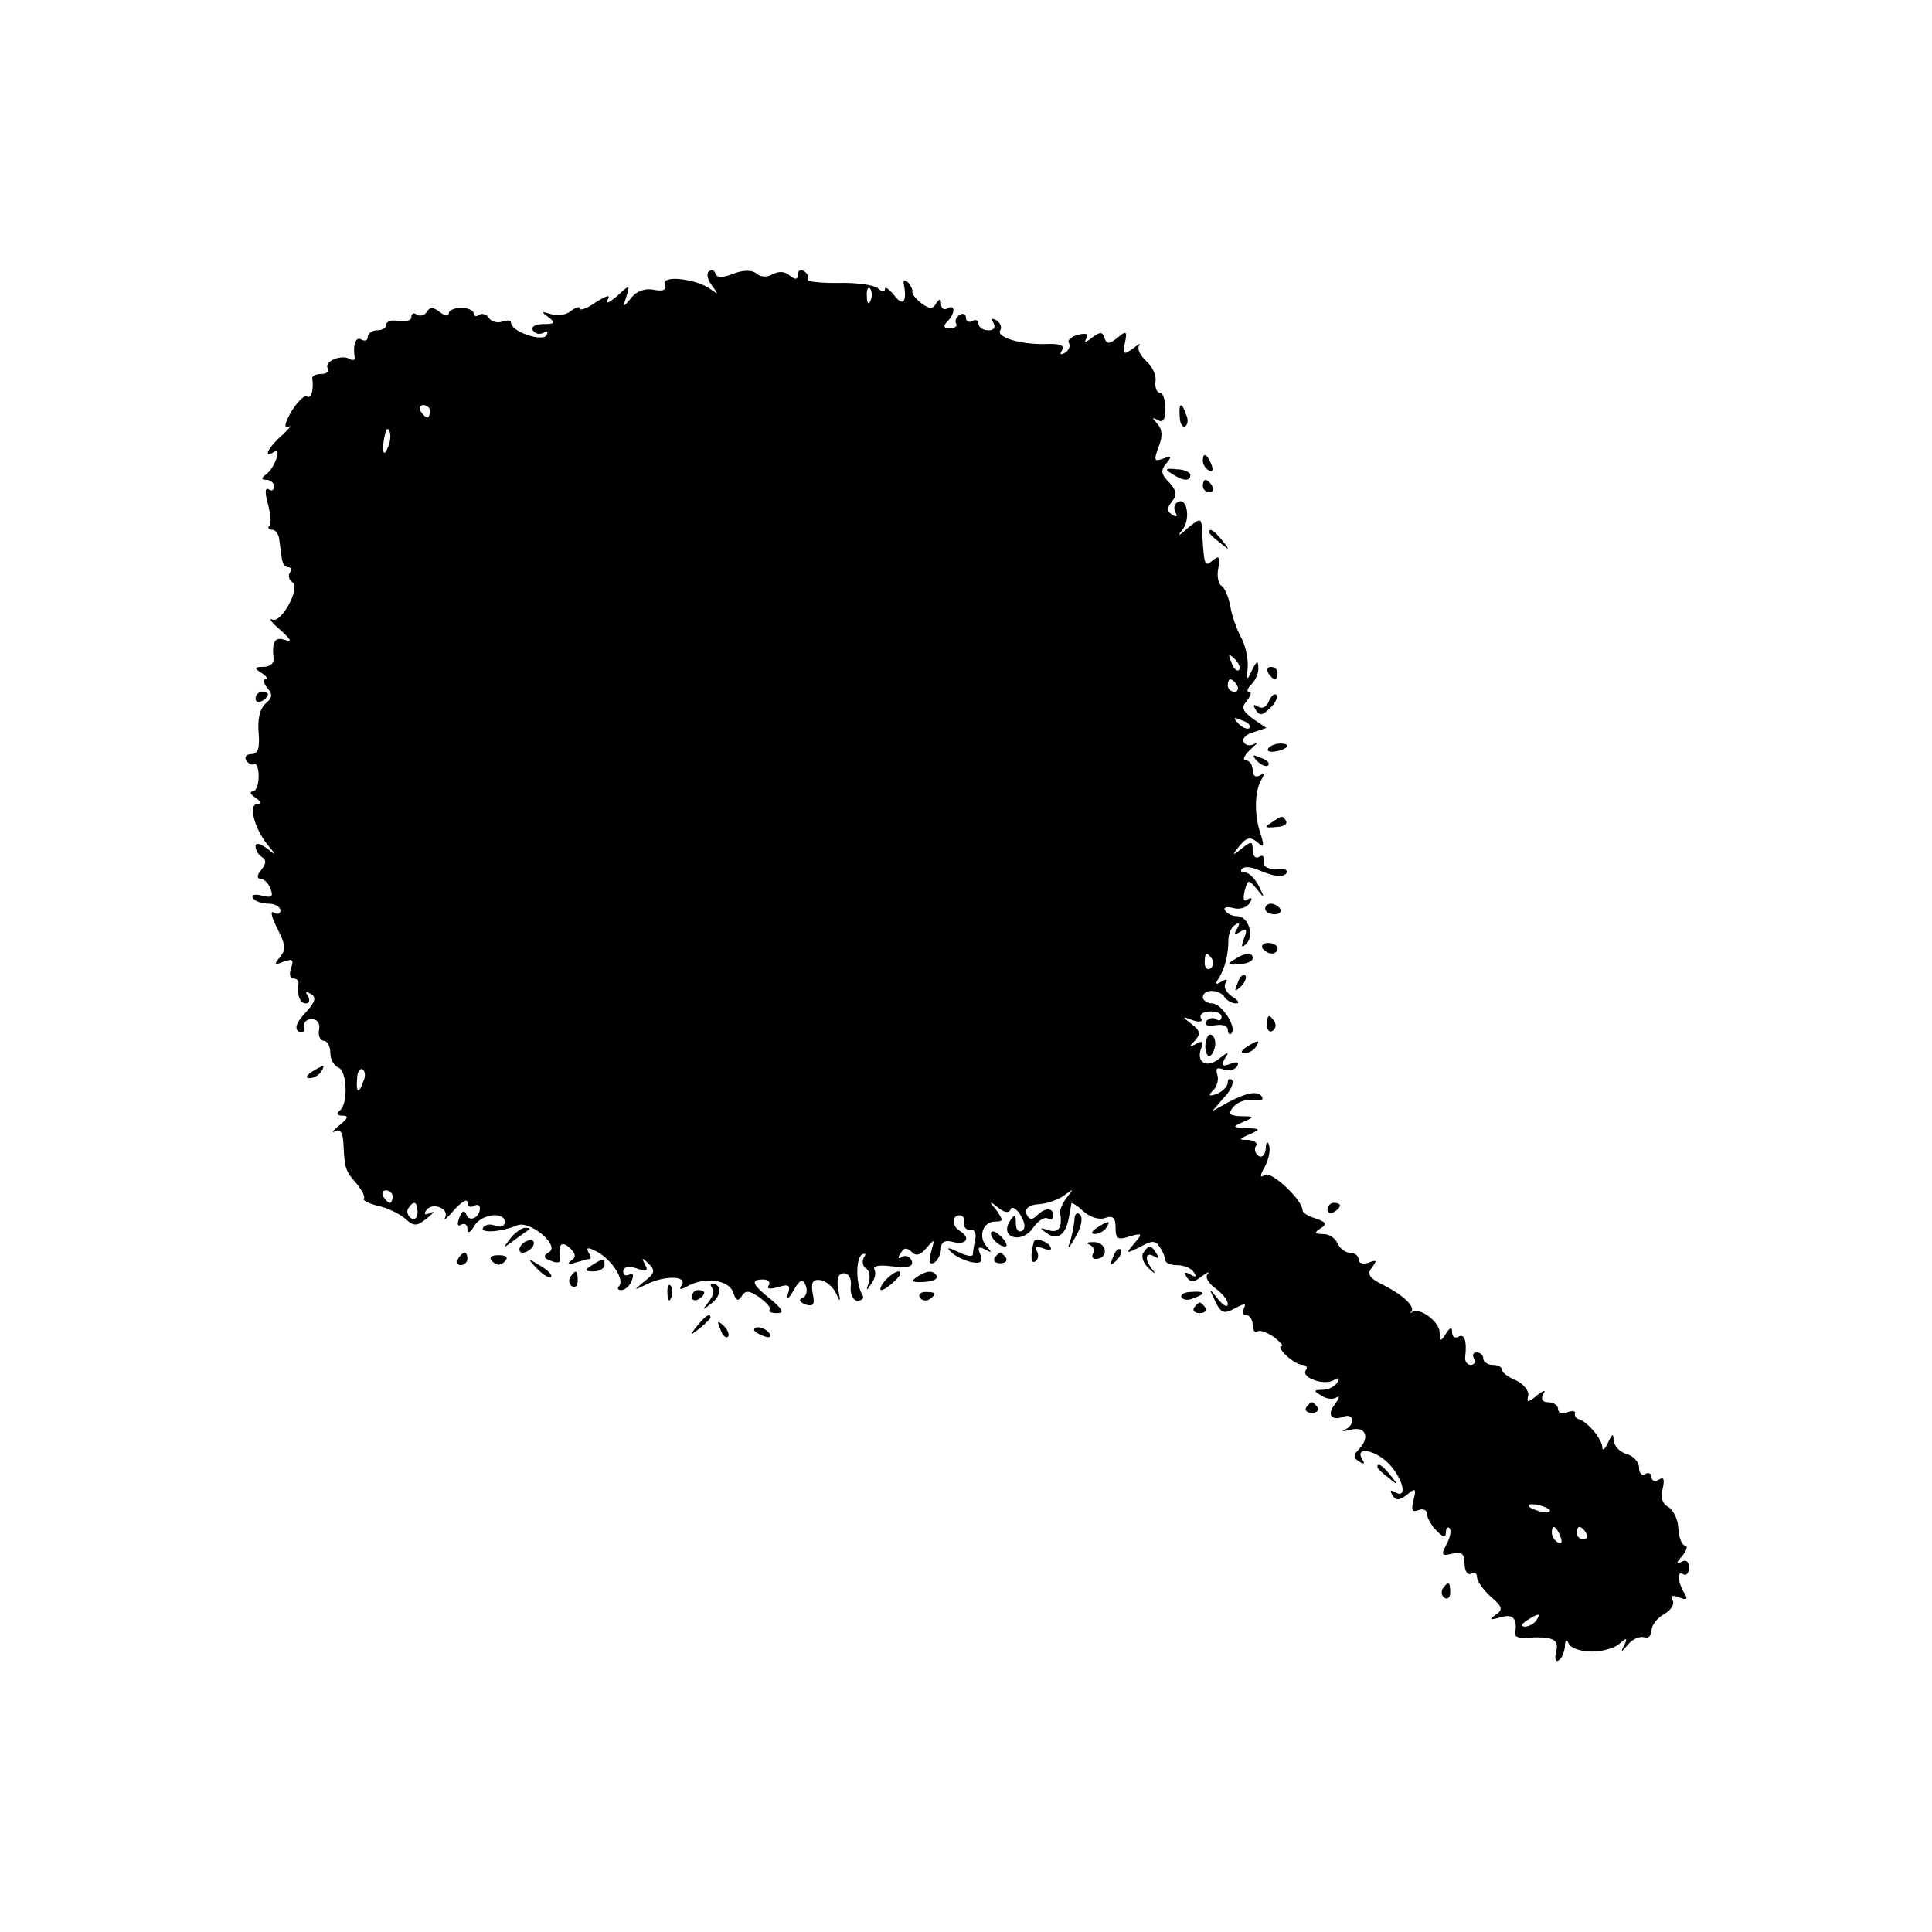 <?xml version="1.0" standalone="no"?>
<!DOCTYPE svg PUBLIC "-//W3C//DTD SVG 20010904//EN"
 "http://www.w3.org/TR/2001/REC-SVG-20010904/DTD/svg10.dtd">
<svg version="1.0" xmlns="http://www.w3.org/2000/svg"
 width="310pt" height="310pt" viewBox="0 0 310 310"
 preserveAspectRatio="xMidYMid meet">
<g transform="translate(0,310) scale(0.1,-0.1)"
fill="#000000" stroke="none">
<path d="M1137 2664 c-4 -4 -1 -14 6 -23 10 -14 10 -14 -3 -5 -23 17 -79 23
-73 8 3 -9 -2 -12 -18 -9 -13 3 -28 -2 -36 -13 -14 -16 -14 -16 -8 2 6 20 6
20 -16 0 -12 -10 -19 -13 -14 -5 5 9 -1 7 -19 -4 -14 -10 -26 -14 -26 -10 0 4
-6 2 -14 -4 -7 -6 -22 -9 -32 -5 -16 5 -16 4 -4 -5 12 -9 11 -11 -8 -11 -13 0
-20 -4 -17 -10 4 -6 11 -7 17 -4 6 4 8 2 5 -4 -7 -11 -57 6 -57 20 0 4 -6 5
-14 2 -8 -3 -17 0 -21 5 -3 6 -11 9 -16 6 -5 -4 -9 -2 -9 2 0 5 -9 9 -20 9
-11 0 -20 -4 -20 -9 0 -5 -6 -4 -14 2 -10 8 -16 9 -21 1 -3 -6 -11 -8 -16 -5
-5 4 -9 2 -9 -4 0 -5 -9 -8 -20 -6 -11 2 -20 0 -20 -6 0 -5 -7 -9 -15 -9 -8 0
-15 -5 -15 -11 0 -5 -4 -7 -10 -4 -9 6 -14 -8 -11 -28 1 -5 -3 -6 -8 -3 -13 8
-42 -4 -35 -15 3 -5 -2 -9 -10 -9 -9 0 -15 -3 -15 -7 3 -19 -2 -34 -9 -29 -4
2 -15 -9 -25 -25 -10 -18 -12 -27 -4 -24 6 4 2 -2 -10 -13 -23 -20 -32 -39
-13 -27 13 8 0 -28 -14 -37 -7 -5 -7 -8 2 -8 6 0 12 -5 12 -11 0 -5 -4 -8 -9
-4 -6 3 -6 -6 -1 -24 4 -16 6 -32 2 -35 -3 -3 -1 -6 5 -6 5 0 10 -7 11 -15 1
-8 3 -22 4 -30 1 -8 5 -15 10 -15 5 0 7 -4 3 -9 -3 -5 -1 -12 4 -15 14 -9 -18
-67 -32 -60 -7 3 -1 -5 13 -17 17 -15 19 -20 8 -16 -17 6 -22 -2 -19 -30 1 -7
-6 -13 -16 -13 -15 0 -16 -2 -3 -10 8 -5 11 -10 6 -10 -5 0 -3 -6 3 -14 9 -10
8 -16 -3 -25 -9 -8 -13 -25 -11 -47 2 -25 -1 -34 -12 -34 -8 0 -11 -5 -8 -10
4 -6 9 -8 13 -6 4 2 7 -7 7 -20 0 -13 -4 -24 -10 -24 -5 0 -3 -5 5 -10 8 -5
10 -10 3 -10 -15 0 -5 -39 16 -65 15 -18 15 -19 -1 -6 -11 8 -18 9 -18 3 0 -6
5 -14 10 -17 8 -5 7 -11 -1 -21 -7 -8 -7 -14 -1 -14 5 0 13 -7 16 -16 5 -13 2
-15 -14 -11 -11 3 -18 1 -14 -4 3 -5 14 -9 25 -9 10 0 19 -5 19 -11 0 -5 -5
-7 -11 -3 -6 3 -3 -8 6 -26 13 -25 14 -34 4 -46 -10 -12 -9 -13 6 -7 14 5 17
3 12 -10 -3 -9 -2 -17 3 -17 6 0 9 -3 9 -7 -3 -19 2 -33 12 -33 5 0 7 5 3 12
-5 7 -3 8 5 3 9 -5 7 -13 -9 -30 -14 -15 -18 -25 -11 -30 7 -4 10 -1 9 7 -2 7
4 13 12 13 9 0 14 -7 12 -17 -2 -10 2 -18 8 -18 5 0 10 -9 10 -19 0 -11 6 -21
13 -24 14 -5 16 -59 2 -69 -6 -5 -4 -8 4 -8 11 0 10 -4 -5 -16 -10 -8 -13 -13
-6 -9 8 4 12 -2 13 -19 2 -42 3 -44 21 -65 9 -11 14 -21 12 -24 -3 -3 8 -8 23
-12 15 -3 35 -13 44 -21 13 -12 18 -12 35 2 10 8 13 12 5 8 -9 -4 -12 -3 -7 4
9 14 38 3 30 -12 -3 -6 4 0 15 13 12 13 21 18 21 12 0 -7 5 -9 10 -6 6 3 10 2
10 -4 0 -15 -18 -23 -22 -9 -3 7 -7 5 -11 -6 -4 -10 -3 -15 3 -11 6 3 10 0 10
-7 0 -8 5 -6 11 5 11 19 49 24 49 6 0 -6 -7 -9 -15 -6 -8 4 -17 2 -20 -3 -5
-9 29 -7 55 4 21 8 69 -33 51 -43 -10 -6 -9 -10 3 -14 9 -4 15 -3 15 1 -4 25
1 32 15 20 10 -10 11 -15 2 -21 -7 -6 -4 -7 7 -3 10 3 21 6 23 6 3 0 2 5 -2
11 -4 8 0 8 15 0 23 -13 44 -45 34 -55 -3 -3 -2 -6 4 -6 6 0 14 7 17 16 3 8 2
12 -4 9 -6 -3 -10 -1 -10 5 0 7 8 9 21 5 16 -6 20 -4 14 6 -6 11 -5 12 5 2 12
-11 11 -16 -6 -29 -18 -15 -18 -15 3 -5 30 15 66 14 57 -1 -5 -7 -3 -8 7 -3
27 17 68 12 75 -8 5 -14 8 -16 14 -7 6 10 12 10 29 -2 11 -8 19 -17 16 -20 -3
-2 2 -5 12 -5 12 0 9 6 -10 22 -30 24 -34 32 -12 32 8 0 12 -5 8 -10 -3 -5 3
-6 16 -2 17 5 20 3 15 -12 -3 -10 1 -8 9 6 11 19 15 20 20 8 3 -9 1 -17 -6
-20 -6 -2 -4 -6 5 -10 13 -4 16 -1 12 18 -3 17 0 23 13 21 9 -2 20 -11 25 -22
6 -15 7 -13 3 7 -3 17 0 26 9 26 8 0 13 -9 11 -22 -1 -12 4 -22 11 -22 7 0 11
4 8 9 -11 17 -11 59 -1 65 6 3 7 1 3 -5 -3 -6 -2 -13 3 -17 6 -3 8 -13 5 -23
-5 -14 -4 -14 4 -2 6 8 8 18 5 23 -3 6 9 8 29 5 26 -3 34 0 31 9 -3 7 -10 10
-16 6 -6 -4 -7 -1 -2 6 5 9 10 10 18 2 7 -7 14 -5 24 7 13 15 13 15 7 -7 -4
-16 -3 -21 5 -17 6 4 11 14 11 23 0 10 6 14 20 10 21 -5 28 7 10 18 -13 8 -13
25 0 25 5 0 9 -6 7 -12 -1 -7 3 -12 10 -11 6 1 10 -5 8 -15 -2 -9 -4 -21 -4
-25 -1 -4 -11 -2 -23 4 -17 8 -20 8 -12 0 6 -6 20 -13 32 -16 16 -3 19 0 15
12 -5 12 -3 14 8 8 11 -6 11 -5 2 5 -14 16 -6 40 14 40 13 0 13 2 2 18 -13 15
-12 16 3 4 10 -8 17 -9 20 -2 1 5 9 1 15 -9 8 -13 9 -22 3 -26 -6 -3 -10 2
-10 12 0 15 -2 16 -10 3 -16 -26 19 -36 37 -11 8 12 19 19 24 16 5 -4 9 -1 9
4 0 14 -13 14 -27 0 -7 -7 -12 -6 -16 3 -3 9 4 15 21 16 14 1 32 8 41 15 14
10 14 10 3 -4 -7 -9 -12 -21 -11 -25 4 -23 -2 -33 -18 -28 -15 5 -16 4 -3 -5
17 -12 30 -2 35 25 2 11 4 21 4 23 1 2 9 -3 20 -13 10 -9 25 -14 35 -10 12 4
16 0 16 -16 0 -18 4 -20 22 -14 21 6 22 5 8 -11 -14 -17 -14 -17 9 -6 19 11
25 11 32 0 5 -8 9 -17 9 -21 0 -5 9 -8 19 -8 11 0 23 -5 27 -12 5 -7 3 -8 -6
-3 -9 5 -11 4 -6 -4 6 -9 12 -9 24 1 10 7 14 8 10 4 -5 -5 1 -15 12 -23 11 -8
20 -19 20 -25 0 -7 -7 -3 -16 8 -14 18 -15 18 -4 -4 9 -19 14 -21 32 -11 15 8
18 8 14 0 -4 -6 -2 -11 3 -11 6 0 11 -7 11 -16 0 -8 3 -13 8 -10 4 2 16 -2 27
-10 10 -8 15 -14 11 -14 -4 0 -1 -7 8 -15 8 -8 20 -15 26 -15 6 0 9 -4 5 -9
-7 -12 31 -25 46 -15 8 4 9 3 5 -4 -4 -7 -15 -12 -24 -12 -14 0 -15 -2 -2 -9
8 -6 19 -7 25 -3 5 3 4 -1 -2 -10 -15 -17 -7 -29 13 -21 17 6 19 -13 2 -21 -7
-3 -3 -3 10 0 24 6 31 -13 11 -33 -8 -8 -7 -13 2 -18 7 -5 10 -4 5 3 -13 21
18 17 41 -5 24 -24 33 -60 11 -47 -7 4 -8 3 -4 -5 6 -9 11 -9 24 1 13 11 15
10 10 -9 -4 -16 -2 -20 8 -16 8 3 14 0 14 -7 0 -6 7 -18 15 -26 11 -11 15 -12
15 -3 0 7 3 10 6 7 3 -4 1 -15 -5 -26 -9 -17 -8 -19 9 -15 15 4 20 0 20 -16 0
-12 5 -19 10 -16 6 3 10 1 10 -6 0 -6 10 -20 22 -31 19 -16 20 -21 8 -29 -11
-8 -10 -9 8 -4 20 6 27 -2 23 -27 0 -4 7 -7 17 -6 43 3 54 -2 49 -22 -3 -11
-1 -18 4 -14 5 3 9 13 10 22 0 11 3 12 6 5 2 -7 19 -13 37 -13 18 0 38 6 45
13 11 10 13 9 7 -3 -6 -12 -5 -12 6 1 7 9 19 14 26 12 6 -3 12 2 12 11 0 8 9
20 20 26 11 6 17 16 14 22 -5 8 -1 9 10 5 12 -5 15 -3 9 6 -11 18 -13 38 -2
31 5 -3 9 2 9 11 0 10 -5 13 -12 9 -9 -5 -9 -2 1 9 7 9 10 17 5 17 -5 0 -10
12 -11 27 0 14 -8 30 -16 35 -10 5 -13 16 -9 30 3 14 2 19 -6 14 -7 -4 -12 -2
-12 4 0 6 -5 8 -10 5 -6 -3 -10 1 -10 10 0 9 -9 19 -20 22 -11 3 -20 13 -21
22 0 12 -2 11 -9 -4 -5 -11 -9 -14 -9 -7 -1 14 -24 41 -38 45 -4 1 -7 5 -6 9
2 4 -4 5 -12 2 -8 -4 -15 -1 -15 5 0 6 -7 11 -16 11 -9 0 -12 5 -8 13 5 7 2 7
-10 -2 -14 -12 -17 -12 -14 -1 2 8 -7 19 -19 25 -13 5 -23 13 -23 17 0 5 -7 8
-15 8 -8 0 -15 5 -15 10 0 6 -5 10 -11 10 -5 0 -7 -4 -4 -10 3 -5 1 -10 -5
-10 -6 0 -10 6 -9 13 3 25 -1 38 -11 32 -5 -3 -10 0 -10 7 0 9 -3 9 -10 -2 -8
-13 -10 -13 -10 2 0 17 -32 41 -44 33 -3 -3 -4 -2 -1 1 5 8 -13 26 -47 43 -22
11 -25 17 -16 28 8 11 7 12 -6 7 -9 -3 -16 -1 -16 5 0 6 -6 11 -14 11 -8 0
-16 7 -20 15 -3 8 -13 15 -23 15 -14 0 -15 2 -4 9 11 7 9 10 -8 16 -11 3 -21
9 -21 13 0 17 -50 63 -60 57 -9 -6 -9 -2 0 14 6 12 9 27 6 34 -2 7 -5 4 -5 -6
-1 -10 -6 -15 -11 -12 -6 4 -8 11 -5 16 4 5 -2 9 -12 10 -16 0 -16 1 2 9 18 8
18 9 -5 10 -23 1 -23 2 -5 10 19 8 18 9 -4 9 -19 1 -21 4 -12 15 7 8 21 13 32
11 11 -2 17 0 14 5 -6 10 -23 8 -55 -9 l-25 -14 19 22 c11 11 16 24 13 28 -4
3 -7 2 -7 -4 0 -6 -8 -14 -17 -18 -14 -5 -15 -3 -6 6 6 6 9 18 6 25 -3 10 0
12 10 8 8 -3 18 -1 22 5 4 7 0 8 -11 4 -13 -5 -15 -3 -9 8 8 12 6 12 -8 1 -20
-17 -38 -7 -30 15 5 12 3 14 -8 8 -11 -6 -12 -5 -2 5 10 11 9 16 -5 27 -16 12
-16 13 2 6 11 -4 17 -2 13 3 -3 6 3 11 14 11 10 1 19 -3 19 -8 0 -6 -4 -8 -9
-4 -5 3 -12 1 -16 -4 -3 -6 3 -8 15 -6 11 2 20 -1 20 -7 0 -6 3 -9 6 -6 9 10
-16 48 -31 48 -8 0 -15 5 -15 10 0 6 6 10 14 10 8 0 18 -4 21 -10 3 -5 12 -10
18 -10 7 0 4 5 -6 11 -9 6 -14 15 -11 21 5 7 2 8 -6 3 -10 -6 -11 -4 -4 6 10
17 15 38 15 61 0 10 5 21 11 24 7 5 8 2 3 -6 -6 -9 -4 -11 5 -5 10 6 12 4 6
-11 -5 -14 -4 -16 4 -8 13 13 3 44 -15 44 -8 0 -16 4 -19 9 -4 5 2 7 13 4 10
-3 22 1 26 8 5 7 4 10 -3 6 -6 -5 -8 0 -5 13 5 19 6 20 20 3 13 -16 13 -16 3
5 -6 12 -16 22 -22 22 -6 0 -9 3 -5 6 3 4 14 3 24 -1 28 -12 42 -14 48 -5 2 4
-5 7 -18 6 -13 -1 -21 4 -19 12 1 8 -2 11 -8 7 -5 -3 -10 1 -10 11 0 14 -2 15
-17 3 -16 -13 -17 -12 -4 4 11 13 17 15 28 6 11 -10 12 -8 6 12 -11 31 -10 70
1 88 6 10 5 12 -2 7 -7 -4 -12 -1 -12 8 0 9 -5 16 -11 16 -6 0 -3 8 8 18 10 9
14 13 7 9 -7 -4 -15 -4 -18 2 -4 5 3 13 15 16 l21 7 -22 15 c-16 12 -19 18 -9
29 6 8 8 14 3 14 -4 0 -3 5 4 12 7 7 12 19 11 27 0 12 -3 10 -10 -4 -8 -18 -9
-18 -7 5 1 14 -4 36 -11 48 -7 13 -15 36 -17 50 -3 15 -9 29 -14 32 -5 3 -8
16 -5 29 3 18 1 20 -9 12 -13 -11 -14 -10 -17 44 -1 25 -2 25 -23 8 -15 -14
-18 -14 -8 -2 13 18 6 53 -9 43 -5 -3 -6 -10 -3 -16 4 -7 2 -8 -5 -4 -9 6 -9
11 0 22 8 10 7 17 -5 30 -13 13 -14 19 -5 30 10 12 9 13 -5 8 -14 -5 -15 -3
-7 19 7 17 6 28 -2 37 -9 10 -9 11 1 6 8 -5 12 1 12 18 0 14 -4 26 -9 26 -5 0
-8 8 -7 18 2 9 -5 24 -15 33 -10 9 -15 20 -11 25 4 4 -1 2 -10 -5 -15 -11 -17
-10 -13 9 4 19 2 20 -12 8 -13 -10 -17 -11 -21 0 -3 10 -7 10 -20 0 -10 -8
-13 -8 -9 -1 5 7 0 9 -13 6 -11 -3 -18 -9 -15 -13 3 -5 0 -12 -6 -16 -8 -4 -9
-3 -5 4 5 8 -4 11 -26 10 -41 -1 -80 11 -73 22 3 5 0 12 -6 16 -8 4 -9 3 -5
-4 4 -7 1 -12 -8 -12 -9 0 -16 5 -16 11 0 5 -4 7 -10 4 -5 -3 -10 -1 -10 5 0
6 -5 8 -10 5 -6 -4 -8 -10 -6 -14 3 -4 -2 -8 -10 -8 -10 0 -11 4 -4 11 13 13
13 29 0 21 -5 -3 -10 0 -10 7 0 9 -2 10 -8 1 -5 -9 -11 -9 -23 0 -9 7 -16 15
-15 19 1 3 -3 10 -7 15 -5 4 -8 4 -7 -2 6 -29 -1 -38 -15 -19 -8 10 -15 15
-15 10 0 -5 -6 -4 -12 2 -7 5 -36 9 -65 8 -28 0 -49 2 -47 6 2 4 0 9 -6 13 -5
3 -10 1 -10 -6 0 -8 -4 -8 -13 -1 -8 7 -18 7 -27 2 -9 -5 -19 -5 -26 1 -7 6
-21 6 -37 0 -17 -7 -27 -7 -29 0 -2 6 -7 7 -11 3z m260 -46 c-3 -8 -6 -5 -6 6
-1 11 2 17 5 13 3 -3 4 -12 1 -19z m-707 -178 c0 -5 -2 -10 -4 -10 -3 0 -8 5
-11 10 -3 6 -1 10 4 10 6 0 11 -4 11 -10z m-64 -45 c-1 -8 -5 -17 -8 -21 -5
-4 -4 16 1 34 3 9 9 -1 7 -13z m1362 -370 c-3 -3 -9 2 -12 12 -6 14 -5 15 5 6
7 -7 10 -15 7 -18z m-3 -25 c3 -5 1 -10 -4 -10 -6 0 -11 5 -11 10 0 6 2 10 4
10 3 0 8 -4 11 -10z m20 -68 c-3 -3 -11 0 -18 7 -9 10 -8 11 6 5 10 -3 15 -9
12 -12z m-60 -371 c3 -5 2 -12 -3 -15 -5 -3 -9 1 -9 9 0 17 3 19 12 6z m-1362
-196 c-7 -21 -12 -19 -10 4 0 11 5 18 9 15 4 -3 5 -11 1 -19z m47 -185 c0 -5
-2 -10 -4 -10 -3 0 -8 5 -11 10 -3 6 -1 10 4 10 6 0 11 -4 11 -10z m40 -26 c0
-8 -5 -12 -10 -9 -6 4 -8 11 -5 16 9 14 15 11 15 -7z m1816 -476 c3 -4 -1 -5
-10 -4 -8 1 -18 5 -22 8 -3 4 1 5 10 4 8 -1 18 -5 22 -8z m18 -44 c3 -8 2 -12
-4 -9 -6 3 -10 10 -10 16 0 14 7 11 14 -7z m41 6 c3 -5 1 -10 -4 -10 -6 0 -11
5 -11 10 0 6 2 10 4 10 3 0 8 -4 11 -10z m-80 -140 c-3 -5 -12 -10 -18 -10 -7
0 -6 4 3 10 19 12 23 12 15 0z"/>
<path d="M1893 2431 c0 -11 5 -18 9 -15 4 3 5 11 1 19 -7 21 -12 19 -10 -4z"/>
<path d="M1930 2361 c0 -6 4 -13 10 -16 6 -3 7 1 4 9 -7 18 -14 21 -14 7z"/>
<path d="M1880 2340 c18 -12 30 -13 30 -2 0 4 -10 9 -22 9 -18 2 -20 0 -8 -7z"/>
<path d="M1930 2320 c0 -5 5 -10 11 -10 5 0 7 5 4 10 -3 6 -8 10 -11 10 -2 0
-4 -4 -4 -10z"/>
<path d="M1940 2246 c0 -2 8 -10 18 -17 15 -13 16 -12 3 4 -13 16 -21 21 -21
13z"/>
<path d="M2035 2020 c3 -5 8 -10 11 -10 2 0 4 5 4 10 0 6 -5 10 -11 10 -5 0
-7 -4 -4 -10z"/>
<path d="M410 1979 c0 -5 5 -7 10 -4 6 3 10 8 10 11 0 2 -4 4 -10 4 -5 0 -10
-5 -10 -11z"/>
<path d="M2036 1975 c-3 -9 -11 -13 -17 -9 -8 5 -9 3 -4 -5 6 -10 11 -9 23 3
9 8 13 18 10 21 -3 3 -8 -1 -12 -10z"/>
<path d="M2035 1899 c-3 -4 2 -6 10 -5 21 3 28 13 10 13 -9 0 -18 -4 -20 -8z"/>
<path d="M2017 1879 c7 -7 15 -10 18 -7 3 3 -2 9 -12 12 -14 6 -15 5 -6 -5z"/>
<path d="M2040 1780 c-12 -7 -10 -9 7 -7 12 0 19 5 17 9 -6 10 -6 10 -24 -2z"/>
<path d="M2030 1642 c0 -5 7 -9 15 -9 8 0 12 4 9 9 -3 4 -9 8 -15 8 -5 0 -9
-4 -9 -8z"/>
<path d="M2026 1578 c3 -4 9 -8 15 -8 5 0 9 4 9 8 0 5 -7 9 -15 9 -8 0 -12 -4
-9 -9z"/>
<path d="M1980 1560 c-12 -7 -10 -9 8 -7 12 0 22 5 22 9 0 11 -12 10 -30 -2z"/>
<path d="M1986 1523 c-6 -14 -5 -15 5 -6 7 7 10 15 7 18 -3 3 -9 -2 -12 -12z"/>
<path d="M2033 1455 c0 -8 4 -12 9 -9 5 3 6 10 3 15 -9 13 -12 11 -12 -6z"/>
<path d="M1934 1421 c0 -11 4 -17 8 -15 4 3 8 12 8 20 0 8 -4 14 -8 14 -4 0
-8 -9 -8 -19z"/>
<path d="M2000 1420 c-9 -6 -10 -10 -3 -10 6 0 15 5 18 10 8 12 4 12 -15 0z"/>
<path d="M500 1380 c-9 -6 -10 -10 -3 -10 6 0 15 5 18 10 8 12 4 12 -15 0z"/>
<path d="M2130 1159 c0 -5 5 -7 10 -4 6 3 10 8 10 11 0 2 -4 4 -10 4 -5 0 -10
-5 -10 -11z"/>
<path d="M1724 1142 c-1 -9 -4 -26 -8 -37 -4 -11 0 -7 9 9 10 16 13 32 8 37
-5 5 -9 1 -9 -9z"/>
<path d="M1760 1130 c-9 -6 -10 -10 -3 -10 6 0 15 5 18 10 8 12 4 12 -15 0z"/>
<path d="M819 1113 c-13 -17 -13 -17 6 -3 11 8 22 16 24 17 2 2 0 3 -6 3 -6 0
-17 -8 -24 -17z"/>
<path d="M1590 1121 c0 -10 19 -25 25 -20 1 2 -3 10 -11 17 -8 7 -14 8 -14 3z"/>
<path d="M835 1100 c-3 -5 -2 -10 4 -10 5 0 13 5 16 10 3 6 2 10 -4 10 -5 0
-13 -4 -16 -10z"/>
<path d="M1659 1108 c-6 -21 -5 -37 2 -32 5 3 6 10 3 16 -5 8 -1 9 10 5 10 -4
15 -3 11 3 -5 9 -24 14 -26 8z"/>
<path d="M1748 1103 c6 -3 10 -9 6 -14 -3 -5 -1 -9 4 -9 21 0 19 26 -2 27 -11
0 -15 -1 -8 -4z"/>
<path d="M1786 1083 c-6 -14 -5 -15 5 -6 7 7 10 15 7 18 -3 3 -9 -2 -12 -12z"/>
<path d="M1834 1089 c-3 -6 1 -17 10 -25 9 -8 11 -9 6 -2 -14 16 -13 31 2 22
7 -4 8 -3 4 4 -9 15 -13 15 -22 1z"/>
<path d="M735 1080 c-3 -5 -1 -10 4 -10 6 0 11 5 11 10 0 6 -2 10 -4 10 -3 0
-8 -4 -11 -10z"/>
<path d="M790 1076 c7 -7 13 -7 20 0 6 6 3 10 -10 10 -13 0 -16 -4 -10 -10z"/>
<path d="M1596 1082 c-3 -5 1 -9 9 -9 8 0 12 4 9 9 -3 4 -7 8 -9 8 -2 0 -6 -4
-9 -8z"/>
<path d="M862 1064 c10 -10 20 -16 22 -13 3 3 -5 11 -17 18 -21 13 -21 12 -5
-5z"/>
<path d="M950 1070 c-13 -8 -12 -10 3 -10 9 0 17 5 17 10 0 12 -1 12 -20 0z"/>
<path d="M915 1051 c-3 -5 -2 -12 3 -15 5 -3 9 1 9 9 0 17 -3 19 -12 6z"/>
<path d="M1420 1045 c-7 -8 -9 -15 -6 -15 4 0 14 7 22 15 9 8 11 15 6 15 -5 0
-15 -7 -22 -15z"/>
<path d="M1471 1051 c-10 -7 -7 -9 12 -8 14 1 23 5 20 10 -6 9 -15 9 -32 -2z"/>
<path d="M1071 1024 c0 -11 3 -14 6 -6 3 7 2 16 -1 19 -3 4 -6 -2 -5 -13z"/>
<path d="M1143 1033 c4 -3 1 -13 -6 -22 -11 -14 -10 -14 5 -2 16 12 16 31 1
31 -4 0 -3 -3 0 -7z"/>
<path d="M1110 1019 c0 -5 5 -7 10 -4 6 3 10 8 10 11 0 2 -4 4 -10 4 -5 0 -10
-5 -10 -11z"/>
<path d="M1476 1018 c3 -5 10 -6 15 -3 13 9 11 12 -6 12 -8 0 -12 -4 -9 -9z"/>
<path d="M1896 1018 c3 -4 11 -5 19 -1 21 7 19 12 -4 10 -11 0 -18 -5 -15 -9z"/>
<path d="M1916 1002 c-3 -5 1 -9 9 -9 8 0 12 4 9 9 -3 4 -7 8 -9 8 -2 0 -6 -4
-9 -8z"/>
<path d="M1119 973 c-13 -16 -12 -17 4 -4 9 7 17 15 17 17 0 8 -8 3 -21 -13z"/>
<path d="M1156 967 c3 -10 9 -15 12 -12 3 3 0 11 -7 18 -10 9 -11 8 -5 -6z"/>
<path d="M1210 966 c0 -2 7 -7 16 -10 8 -3 12 -2 9 4 -6 10 -25 14 -25 6z"/>
<path d="M2096 842 c-3 -5 1 -9 9 -9 8 0 12 4 9 9 -3 4 -7 8 -9 8 -2 0 -6 -4
-9 -8z"/>
<path d="M2210 746 c0 -2 8 -10 18 -17 15 -13 16 -12 3 4 -13 16 -21 21 -21
13z"/>
<path d="M2315 551 c-3 -5 -2 -12 3 -15 5 -3 9 1 9 9 0 17 -3 19 -12 6z"/>
</g>
</svg>
